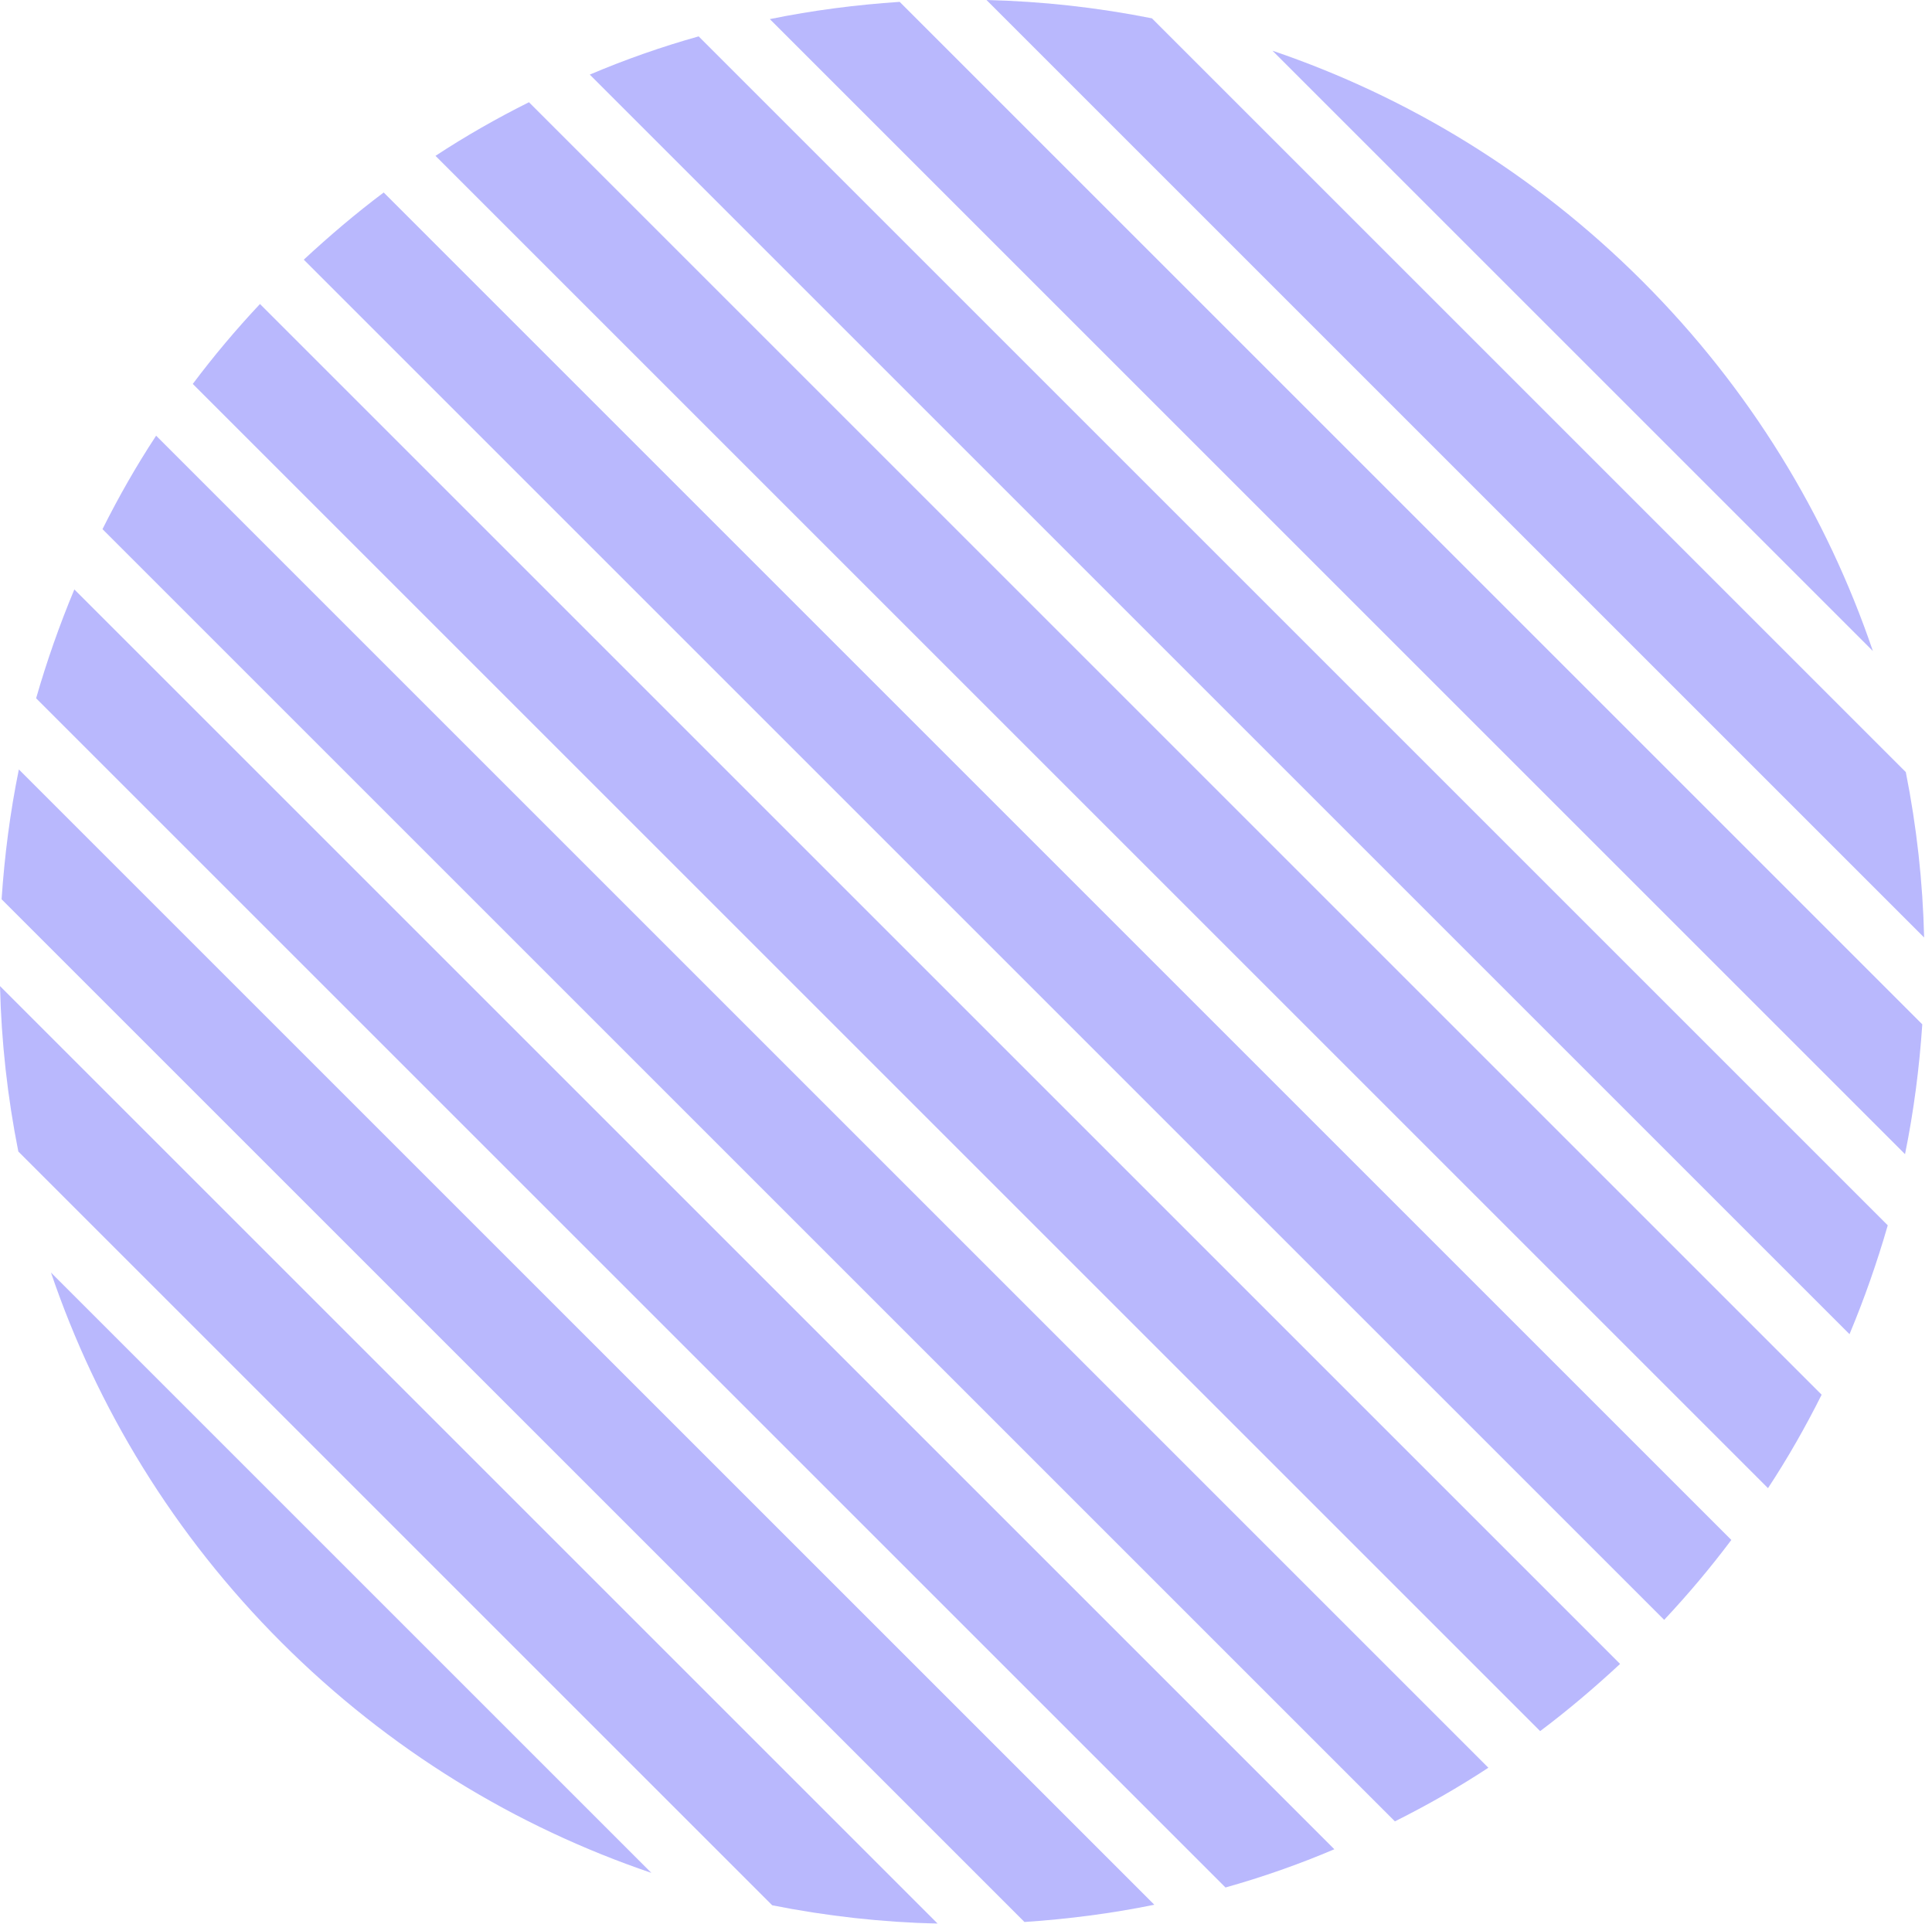 <svg width="244" height="243" viewBox="0 0 244 243" fill="none" xmlns="http://www.w3.org/2000/svg">
<g opacity="0.5">
<path d="M233.583 168.522C235.461 164.028 237.07 159.433 238.412 154.772L88.235 4.595C83.573 5.903 78.979 7.513 74.485 9.424L233.583 168.522Z" fill="#7371FC"/>
<path d="M223.287 187.973C225.802 184.15 228.049 180.193 230.062 176.168L66.805 12.912C62.781 14.924 58.823 17.171 55 19.686L223.287 187.973Z" fill="#7371FC"/>
<path d="M210.174 204.607C213.225 201.354 216.042 198 218.658 194.513L48.46 24.314C44.972 26.93 41.618 29.781 38.365 32.799L210.174 204.607Z" fill="#7371FC"/>
<path d="M6.438 160.741C12.24 177.811 21.932 193.842 35.548 207.458C49.164 221.073 65.195 230.766 82.265 236.567L6.438 160.741Z" fill="#7371FC"/>
<path d="M145.481 2.314C138.573 0.939 131.597 0.168 124.588 0L243.006 118.418C242.838 111.409 242.067 104.433 240.692 97.525L145.481 2.314Z" fill="#7371FC"/>
<path d="M240.593 145.784C241.699 140.351 242.404 134.885 242.773 129.385L113.623 0.235C108.123 0.604 102.623 1.308 97.224 2.415L240.593 145.784Z" fill="#7371FC"/>
<path d="M176.167 230.061C180.191 228.049 184.148 225.802 187.972 223.286L19.718 55.033C17.203 58.856 14.956 62.814 12.944 66.838L176.167 230.061Z" fill="#7371FC"/>
<path d="M97.525 240.66C104.433 242.035 111.409 242.806 118.418 242.974L0 124.556C0.168 131.565 0.939 138.541 2.314 145.449L97.525 240.66Z" fill="#7371FC"/>
<path d="M236.533 82.232C230.731 65.162 221.039 49.131 207.424 35.515C193.808 21.899 177.777 12.207 160.707 6.406L236.533 82.232Z" fill="#7371FC"/>
<path d="M154.771 238.412C159.433 237.104 164.027 235.494 168.521 233.582L9.39 74.451C7.512 78.945 5.902 83.539 4.561 88.201L154.771 238.412Z" fill="#7371FC"/>
<path d="M129.385 242.771C134.885 242.402 140.385 241.698 145.784 240.591L2.381 97.189C1.275 102.622 0.57 108.088 0.201 113.588L129.385 242.771Z" fill="#7371FC"/>
<path d="M194.512 218.659C198 216.043 201.354 213.192 204.607 210.174L32.832 38.399C29.78 41.653 26.963 45.006 24.347 48.494L194.512 218.659Z" fill="#7371FC"/>
</g>
</svg>

